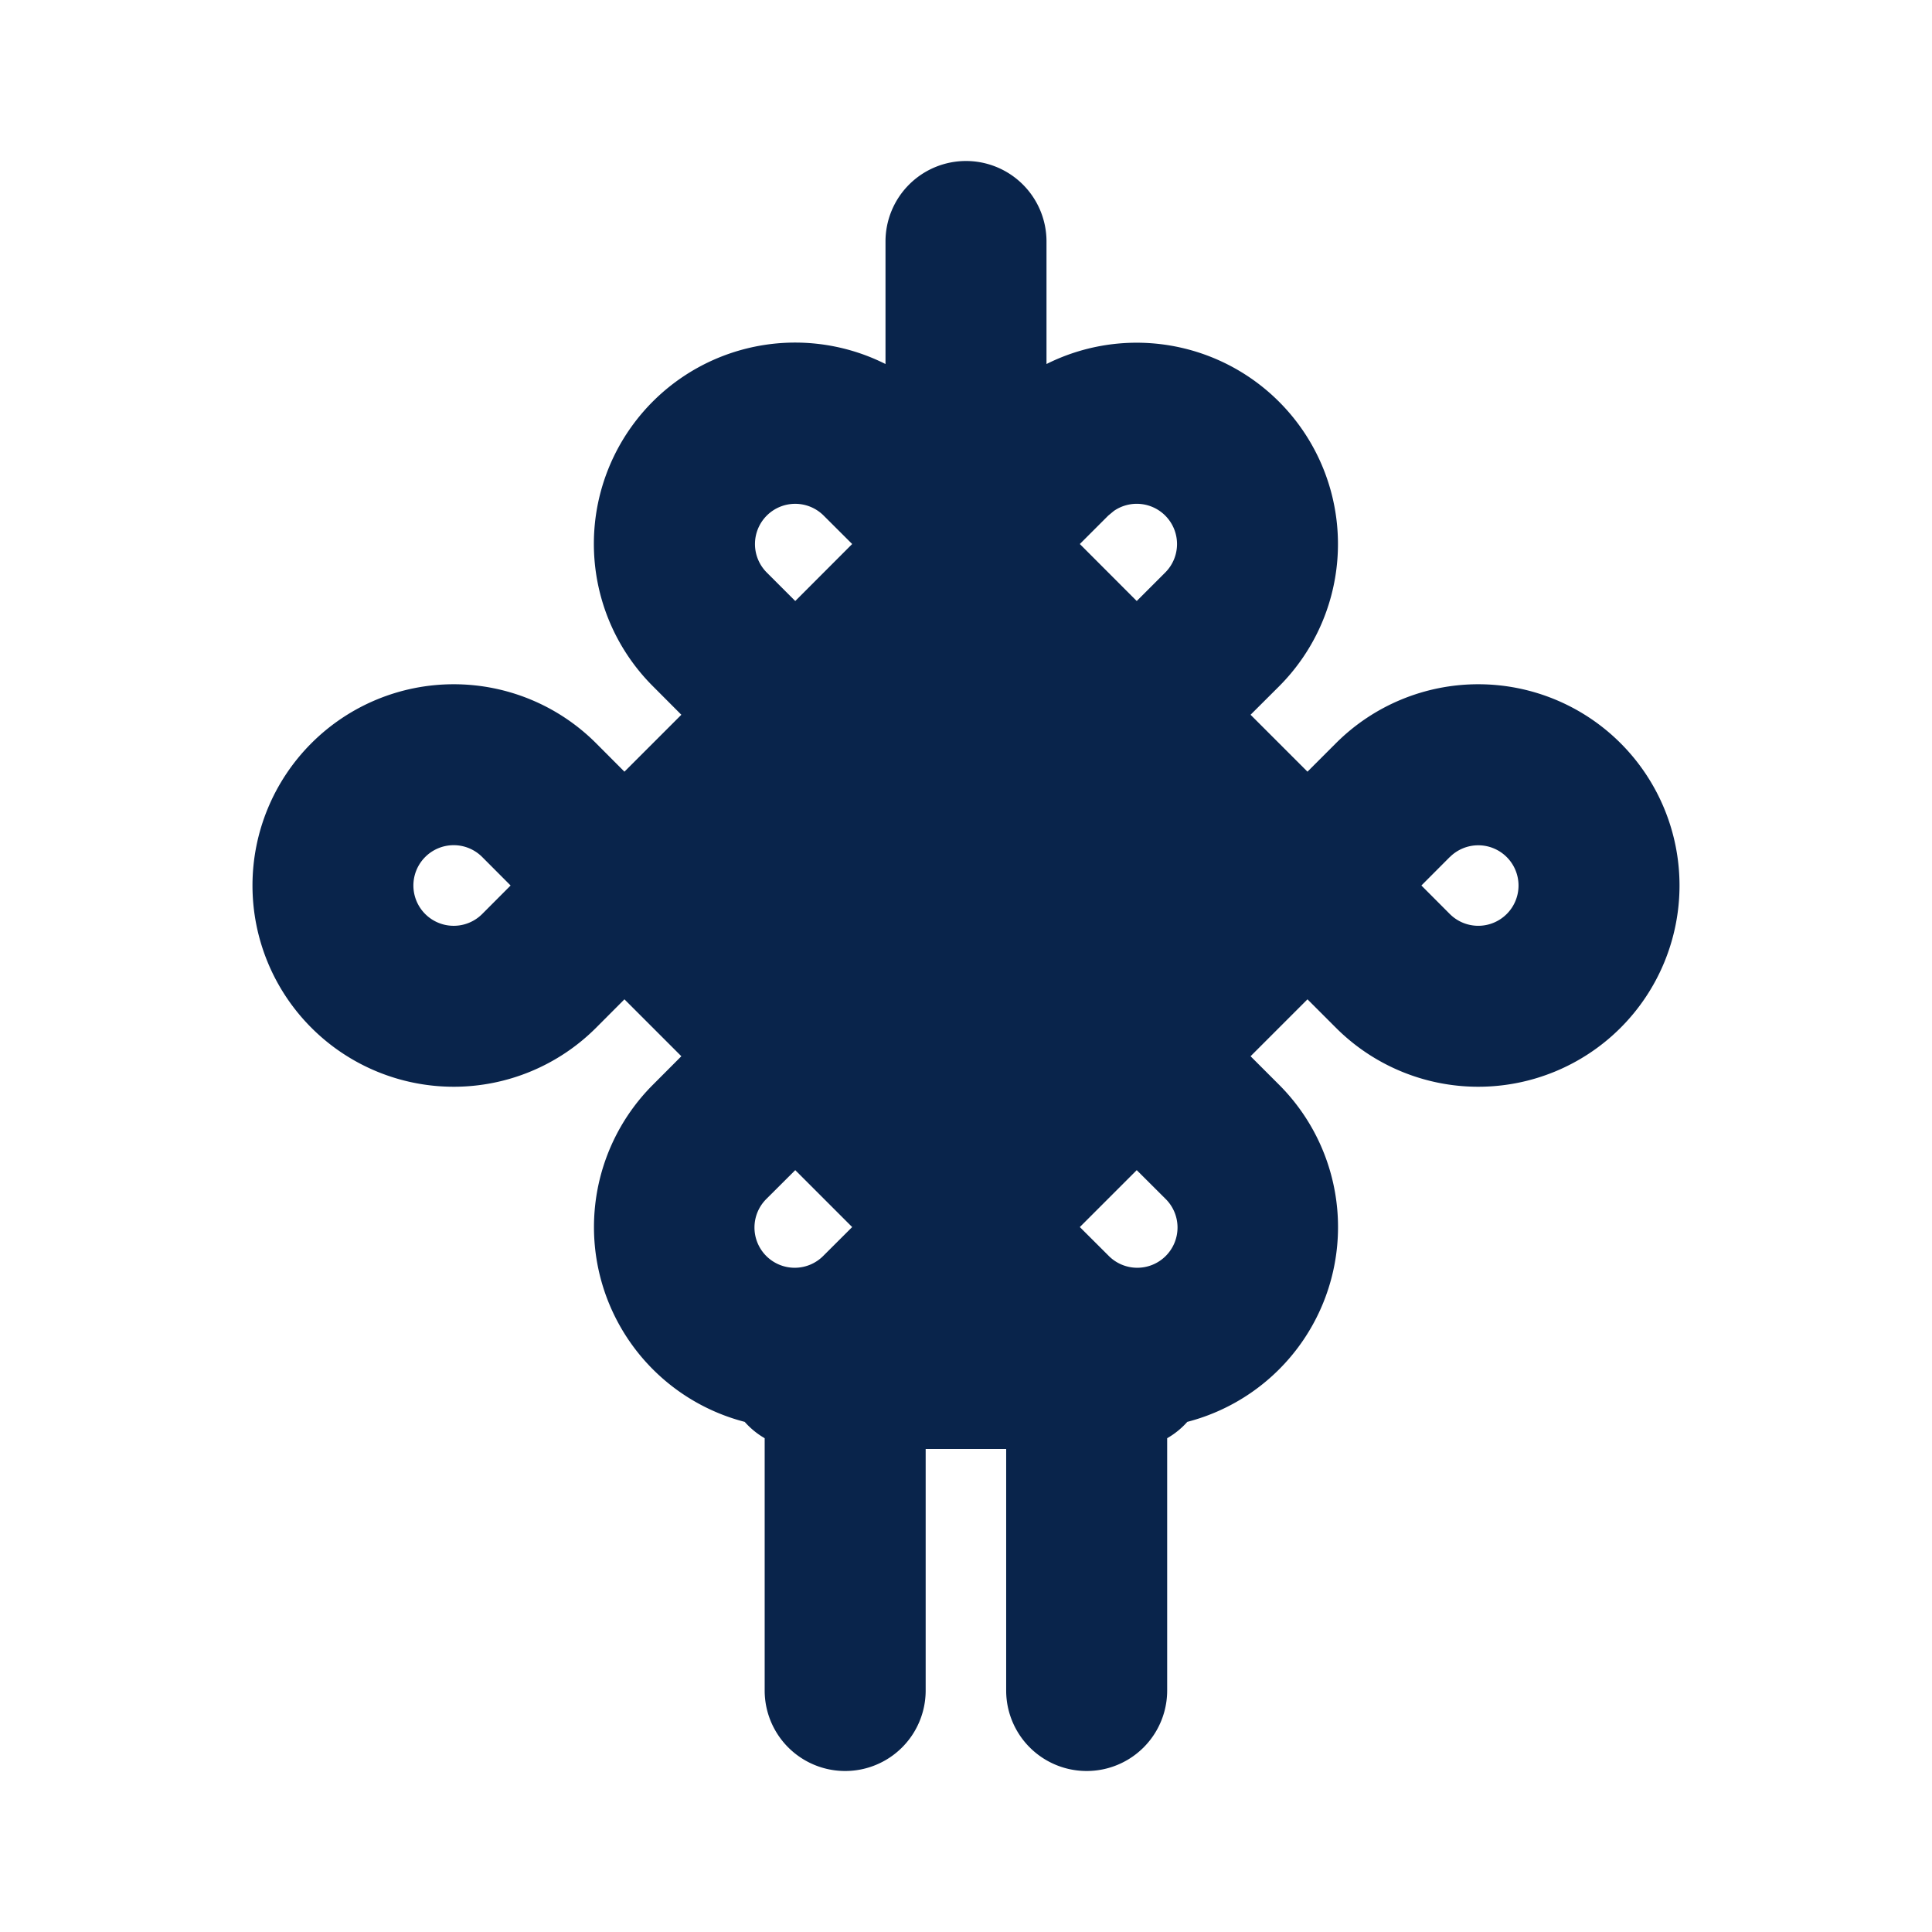 <svg xmlns="http://www.w3.org/2000/svg" width="24" height="24"><g fill="none" fill-rule="evenodd"><path fill="#09244B" d="M12 2a1 1 0 0 1 1 1v1.522a2.501 2.501 0 0 1 2.89 4.003l-.355.354.707.707.354-.354a2.5 2.5 0 1 1 0 3.536l-.354-.354-.707.707.354.354a2.5 2.5 0 0 1-1.14 4.188 1 1 0 0 1-.25.203V21a1 1 0 1 1-2 0v-3h-1v3a1 1 0 1 1-2 0v-3.134a1.005 1.005 0 0 1-.248-.203 2.5 2.5 0 0 1-1.14-4.188l.353-.354-.707-.707-.353.354a2.5 2.5 0 1 1 0-3.536l.353.354.707-.707-.353-.354A2.5 2.5 0 0 1 11 4.522V3a1 1 0 0 1 1-1m2.121 12.536-.707.707.354.353a.5.5 0 1 0 .707-.707zm-4.242 0-.354.353a.5.5 0 1 0 .707.707l.354-.353zm-4.597-3.89a.5.5 0 0 0 .708.708L6.343 11l-.353-.354a.5.5 0 0 0-.708 0m12.728 0-.353.354.353.354a.5.5 0 1 0 0-.707M9.525 6.405a.5.5 0 0 0 0 .707l.354.354.707-.708-.354-.353a.5.5 0 0 0-.707 0m4.95 0a.5.5 0 0 0-.638-.058l-.07.058-.353.353.707.708.354-.354a.5.5 0 0 0 0-.707"/></g></svg>